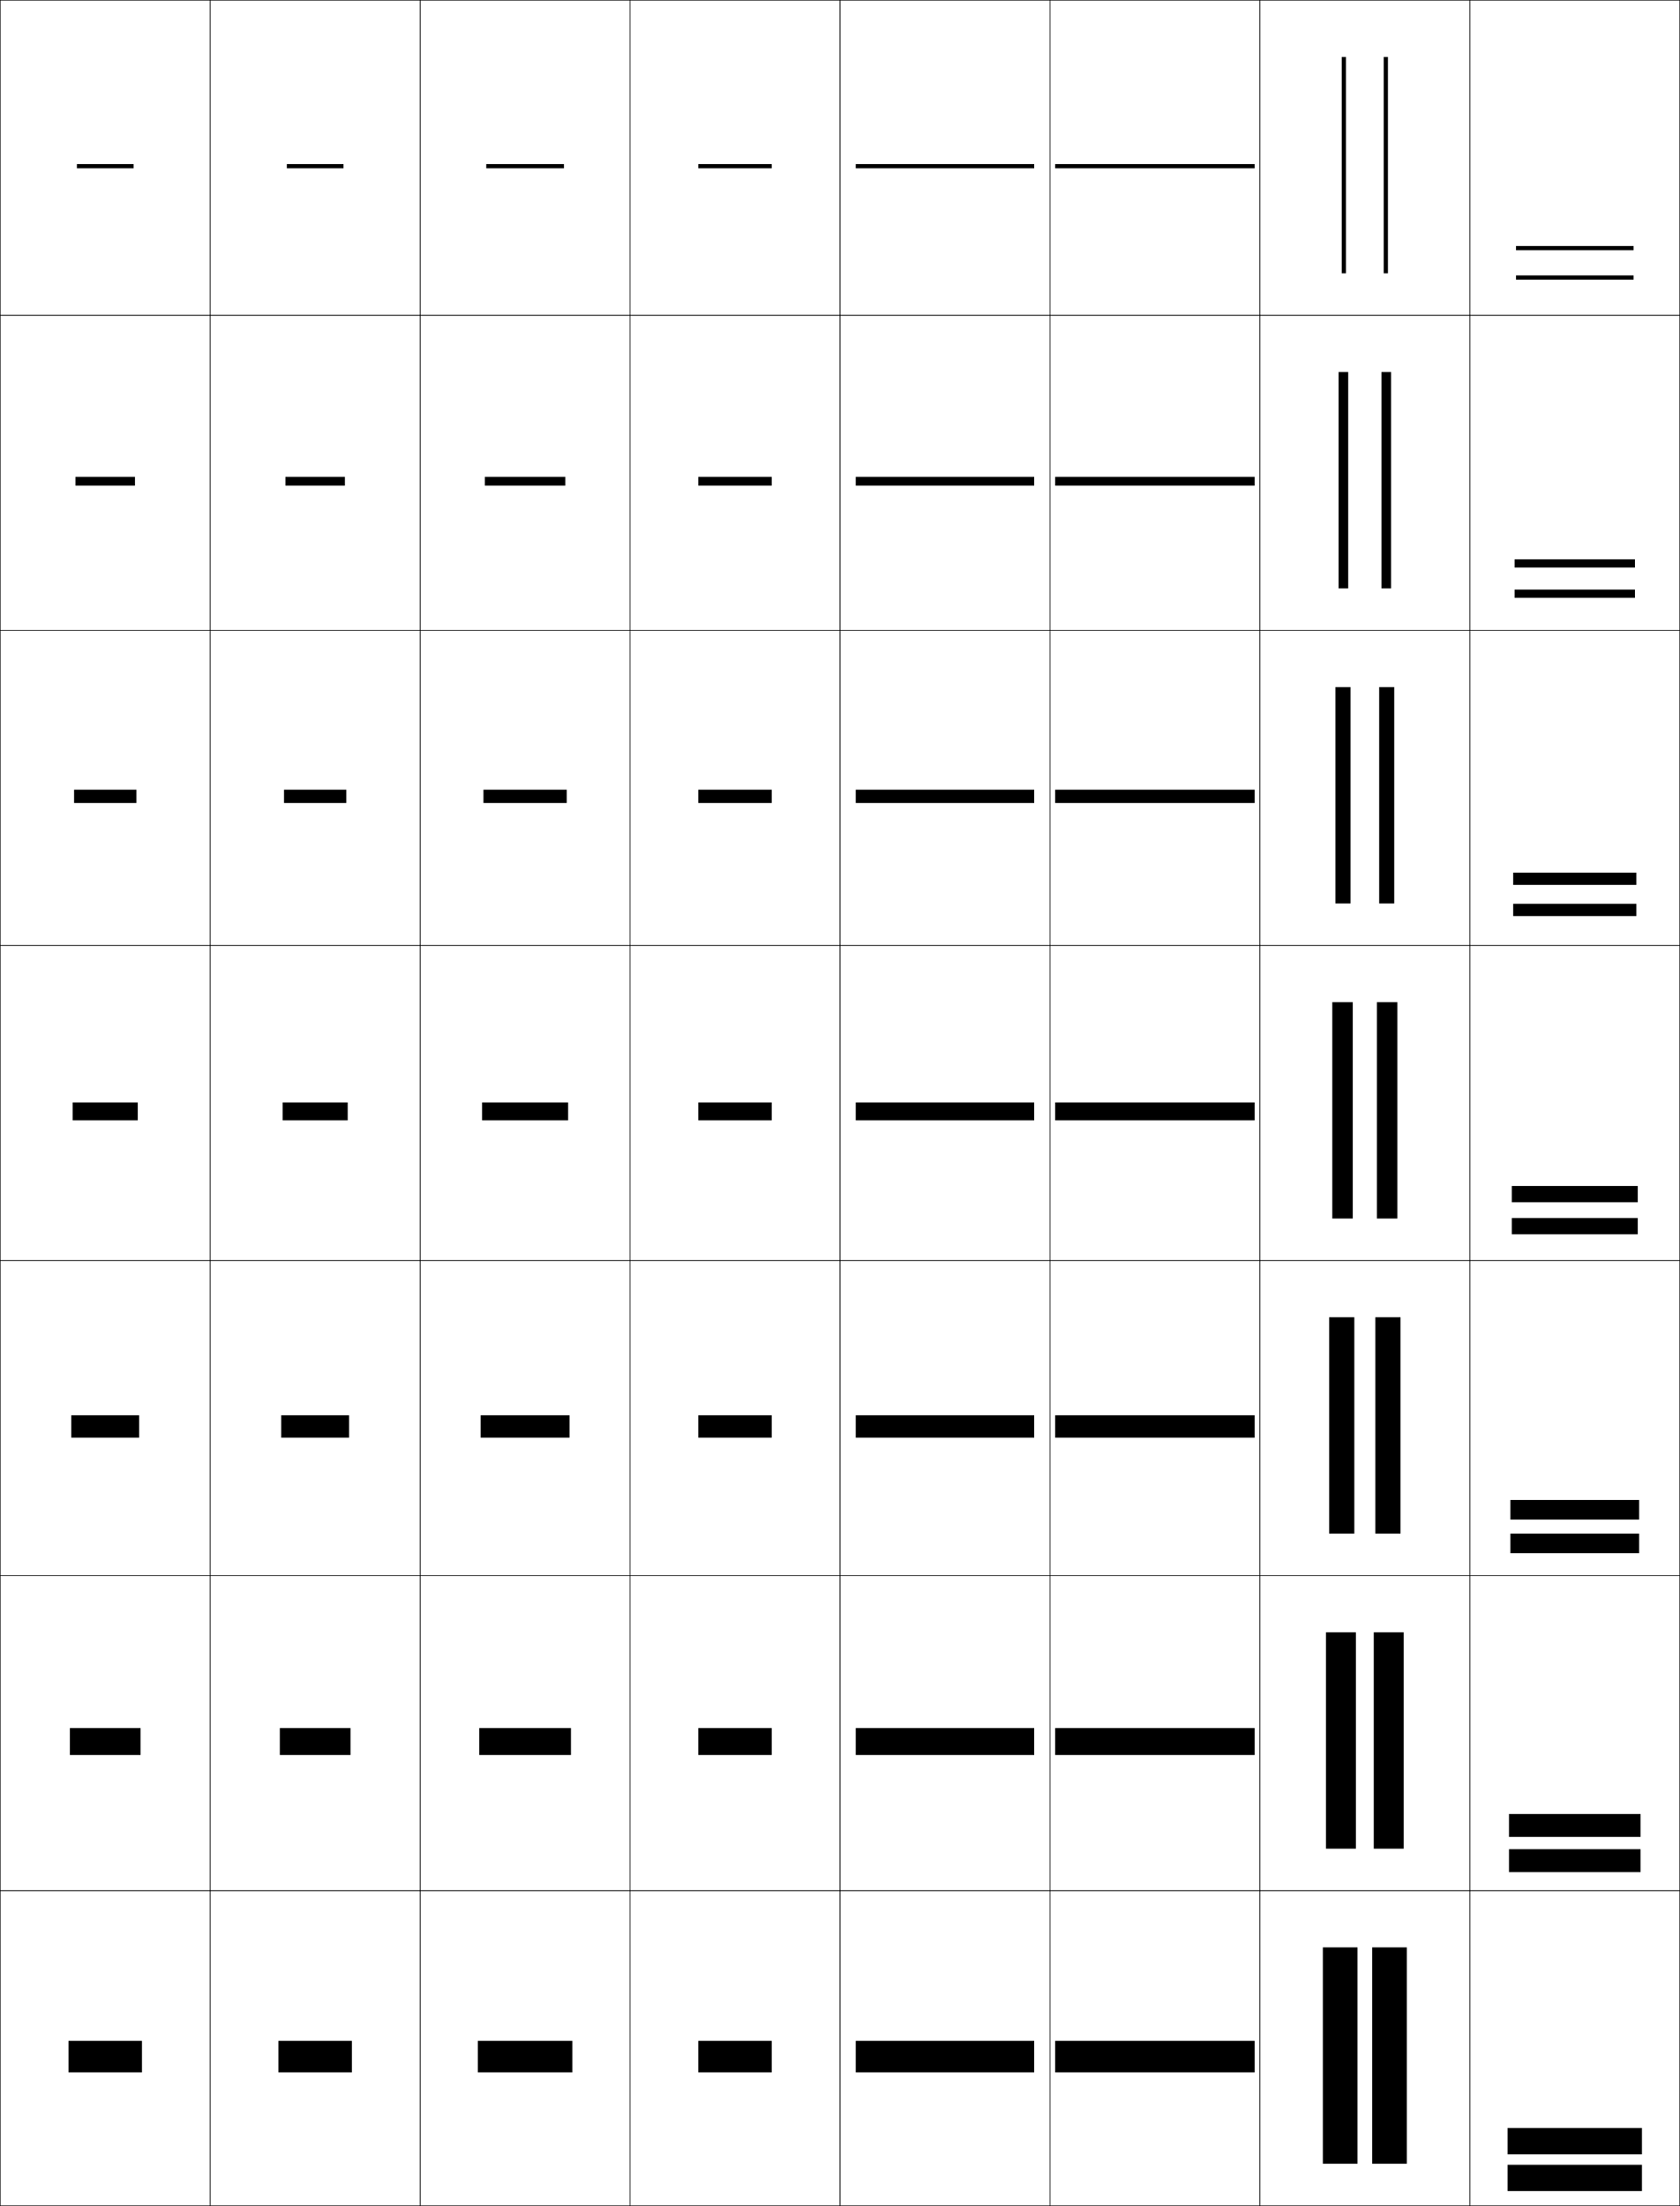 <?xml version="1.0" encoding="utf-8"?>
<!-- Generator: Adobe Illustrator 11 Build 225, SVG Export Plug-In . SVG Version: 6.0.0 Build 78)  -->
<!DOCTYPE svg PUBLIC "-//W3C//DTD SVG 1.0//EN"    "http://www.w3.org/TR/2001/REC-SVG-20010904/DTD/svg10.dtd">
<svg  xmlns="http://www.w3.org/2000/svg" xmlns:xlink="http://www.w3.org/1999/xlink" xmlns:a="http://ns.adobe.com/AdobeSVGViewerExtensions/3.0/"
	 width="800.25" height="1050.25" viewBox="0 0 800.25 1050.25" overflow="visible" enable-background="new 0 0 800.25 1050.25"
	 xml:space="preserve">
		<g id="レイヤー1">
			<g>
				<rect x="0.125" y="0.125" fill="none" stroke="#000000" stroke-width="0.25" width="100" height="150"/> 
				<rect x="100.125" y="0.125" fill="none" stroke="#000000" stroke-width="0.25" width="100" height="150"/> 
				<rect x="200.125" y="0.125" fill="none" stroke="#000000" stroke-width="0.25" width="100" height="150"/> 
				<rect x="300.125" y="0.125" fill="none" stroke="#000000" stroke-width="0.25" width="100" height="150"/> 
				<rect x="400.125" y="0.125" fill="none" stroke="#000000" stroke-width="0.25" width="100" height="150"/> 
				<rect x="500.125" y="0.125" fill="none" stroke="#000000" stroke-width="0.25" width="100" height="150"/> 
				<rect x="600.125" y="0.125" fill="none" stroke="#000000" stroke-width="0.25" width="100" height="150"/> 
				<rect x="0.125" y="150.125" fill="none" stroke="#000000" stroke-width="0.25" width="100" height="150"/> 
				<rect x="100.125" y="150.125" fill="none" stroke="#000000" stroke-width="0.25" width="100" height="150"/> 
				<rect x="200.125" y="150.125" fill="none" stroke="#000000" stroke-width="0.25" width="100" height="150"/> 
				<rect x="300.125" y="150.125" fill="none" stroke="#000000" stroke-width="0.25" width="100" height="150"/> 
				<rect x="400.125" y="150.125" fill="none" stroke="#000000" stroke-width="0.25" width="100" height="150"/> 
				<rect x="500.125" y="150.125" fill="none" stroke="#000000" stroke-width="0.25" width="100" height="150"/> 
				<rect x="600.125" y="150.125" fill="none" stroke="#000000" stroke-width="0.25" width="100" height="150"/> 
				<rect x="0.125" y="300.125" fill="none" stroke="#000000" stroke-width="0.25" width="100" height="150"/> 
				<rect x="100.125" y="300.125" fill="none" stroke="#000000" stroke-width="0.25" width="100" height="150"/> 
				<rect x="200.125" y="300.125" fill="none" stroke="#000000" stroke-width="0.25" width="100" height="150"/> 
				<rect x="300.125" y="300.125" fill="none" stroke="#000000" stroke-width="0.25" width="100" height="150"/> 
				<rect x="400.125" y="300.125" fill="none" stroke="#000000" stroke-width="0.25" width="100" height="150"/> 
				<rect x="500.125" y="300.125" fill="none" stroke="#000000" stroke-width="0.25" width="100" height="150"/> 
				<rect x="600.125" y="300.125" fill="none" stroke="#000000" stroke-width="0.25" width="100" height="150"/> 
				<rect x="0.125" y="450.125" fill="none" stroke="#000000" stroke-width="0.25" width="100" height="150"/> 
				<rect x="100.125" y="450.125" fill="none" stroke="#000000" stroke-width="0.25" width="100" height="150"/> 
				<rect x="200.125" y="450.125" fill="none" stroke="#000000" stroke-width="0.25" width="100" height="150"/> 
				<rect x="300.125" y="450.125" fill="none" stroke="#000000" stroke-width="0.25" width="100" height="150"/> 
				<rect x="400.125" y="450.125" fill="none" stroke="#000000" stroke-width="0.25" width="100" height="150"/> 
				<rect x="500.125" y="450.125" fill="none" stroke="#000000" stroke-width="0.25" width="100" height="150"/> 
				<rect x="600.125" y="450.125" fill="none" stroke="#000000" stroke-width="0.25" width="100" height="150"/> 
				<rect x="0.125" y="600.125" fill="none" stroke="#000000" stroke-width="0.25" width="100" height="150"/> 
				<rect x="100.125" y="600.125" fill="none" stroke="#000000" stroke-width="0.25" width="100" height="150"/> 
				<rect x="200.125" y="600.125" fill="none" stroke="#000000" stroke-width="0.25" width="100" height="150"/> 
				<rect x="300.125" y="600.125" fill="none" stroke="#000000" stroke-width="0.25" width="100" height="150"/> 
				<rect x="400.125" y="600.125" fill="none" stroke="#000000" stroke-width="0.25" width="100" height="150"/> 
				<rect x="500.125" y="600.125" fill="none" stroke="#000000" stroke-width="0.25" width="100" height="150"/> 
				<rect x="600.125" y="600.125" fill="none" stroke="#000000" stroke-width="0.25" width="100" height="150"/> 
				<rect x="0.125" y="750.125" fill="none" stroke="#000000" stroke-width="0.25" width="100" height="150"/> 
				<rect x="100.125" y="750.125" fill="none" stroke="#000000" stroke-width="0.25" width="100" height="150"/> 
				<rect x="200.125" y="750.125" fill="none" stroke="#000000" stroke-width="0.25" width="100" height="150"/> 
				<rect x="300.125" y="750.125" fill="none" stroke="#000000" stroke-width="0.25" width="100" height="150"/> 
				<rect x="400.125" y="750.125" fill="none" stroke="#000000" stroke-width="0.25" width="100" height="150"/> 
				<rect x="500.125" y="750.125" fill="none" stroke="#000000" stroke-width="0.25" width="100" height="150"/> 
				<rect x="600.125" y="750.125" fill="none" stroke="#000000" stroke-width="0.25" width="100" height="150"/> 
				<rect x="0.125" y="900.125" fill="none" stroke="#000000" stroke-width="0.25" width="100" height="150"/> 
				<rect x="100.125" y="900.125" fill="none" stroke="#000000" stroke-width="0.25" width="100" height="150"/> 
				<rect x="200.125" y="900.125" fill="none" stroke="#000000" stroke-width="0.25" width="100" height="150"/> 
				<rect x="300.125" y="900.125" fill="none" stroke="#000000" stroke-width="0.25" width="100" height="150"/> 
				<rect x="400.125" y="900.125" fill="none" stroke="#000000" stroke-width="0.25" width="100" height="150"/> 
				<rect x="500.125" y="900.125" fill="none" stroke="#000000" stroke-width="0.25" width="100" height="150"/> 
				<rect x="600.125" y="900.125" fill="none" stroke="#000000" stroke-width="0.25" width="100" height="150"/> 
				<rect x="700.125" y="0.125" fill="none" stroke="#000000" stroke-width="0.25" width="100" height="150"/> 
				<rect x="700.125" y="150.125" fill="none" stroke="#000000" stroke-width="0.25" width="100" height="150"/> 
				<rect x="700.125" y="300.125" fill="none" stroke="#000000" stroke-width="0.25" width="100" height="150"/> 
				<rect x="700.125" y="450.125" fill="none" stroke="#000000" stroke-width="0.25" width="100" height="150"/> 
				<rect x="700.125" y="600.125" fill="none" stroke="#000000" stroke-width="0.25" width="100" height="150"/> 
				<rect x="700.125" y="750.125" fill="none" stroke="#000000" stroke-width="0.25" width="100" height="150"/> 
				<rect x="700.125" y="900.125" fill="none" stroke="#000000" stroke-width="0.25" width="100" height="150"/> 
			</g>
			<g>
				<rect x="407.625" y="971.625" width="85" height="15"/> 
				<rect x="407.625" y="822.708" width="85" height="12.834"/> 
				<rect x="407.625" y="673.792" width="85" height="10.666"/> 
				<rect x="407.625" y="524.875" width="85" height="8.5"/> 
				<rect x="407.625" y="375.958" width="85" height="6.333"/> 
				<rect x="407.625" y="227.042" width="85" height="4.167"/> 
				<rect x="407.625" y="78.125" width="85" height="2"/> 
			</g>
			<g>
				<rect x="502.625" y="971.625" width="95" height="15"/> 
				<rect x="502.625" y="822.708" width="95" height="12.834"/> 
				<rect x="502.625" y="673.792" width="95" height="10.666"/> 
				<rect x="502.625" y="524.875" width="95" height="8.5"/> 
				<rect x="502.625" y="375.958" width="95" height="6.333"/> 
				<rect x="502.625" y="227.042" width="95" height="4.167"/> 
				<rect x="502.625" y="78.125" width="95" height="2"/> 
			</g>
			<g>
				<rect x="332.625" y="971.625" width="35" height="15"/> 
				<rect x="332.625" y="822.708" width="35" height="12.834"/> 
				<rect x="332.625" y="673.792" width="35" height="10.666"/> 
				<rect x="332.625" y="524.875" width="35" height="8.5"/> 
				<rect x="332.625" y="375.958" width="35" height="6.333"/> 
				<rect x="332.625" y="227.042" width="35" height="4.167"/> 
				<rect x="332.625" y="78.125" width="35" height="2"/> 
			</g>
			<g>
				<rect x="32.625" y="971.625" width="35" height="15"/> 
				<rect x="33.292" y="822.708" width="33.667" height="12.834"/> 
				<rect x="33.958" y="673.792" width="32.333" height="10.666"/> 
				<rect x="34.625" y="524.875" width="31" height="8.5"/> 
				<rect x="35.292" y="375.958" width="29.667" height="6.333"/> 
				<rect x="35.958" y="227.042" width="28.333" height="4.167"/> 
				<rect x="36.625" y="78.125" width="27" height="2"/> 
			</g>
			<g>
				<rect x="132.625" y="971.625" width="35" height="15"/> 
				<rect x="133.291" y="822.708" width="33.667" height="12.834"/> 
				<rect x="133.958" y="673.792" width="32.333" height="10.666"/> 
				<rect x="134.625" y="524.875" width="31" height="8.5"/> 
				<rect x="135.292" y="375.958" width="29.667" height="6.333"/> 
				<rect x="135.958" y="227.042" width="28.333" height="4.167"/> 
				<rect x="136.625" y="78.125" width="27" height="2"/> 
			</g>
			<g>
				<rect x="227.625" y="971.625" width="45" height="15"/> 
				<rect x="228.292" y="822.708" width="43.667" height="12.834"/> 
				<rect x="228.958" y="673.792" width="42.333" height="10.666"/> 
				<rect x="229.625" y="524.875" width="41" height="8.5"/> 
				<rect x="230.292" y="375.958" width="39.667" height="6.333"/> 
				<rect x="230.958" y="227.042" width="38.333" height="4.167"/> 
				<rect x="231.625" y="78.125" width="37" height="2"/> 
			</g>
			<g>
				<g>
					<rect x="630.125" y="927.125" width="16.5" height="103"/> 
					<rect x="653.625" y="927.125" width="16.5" height="103"/> 
				</g>
				<g>
					<rect x="631.625" y="777.125" width="14.25" height="103"/> 
					<rect x="654.375" y="777.125" width="14.25" height="103"/> 
				</g>
				<g>
					<rect x="633.125" y="627.125" width="12" height="103"/> 
					<rect x="655.125" y="627.125" width="12" height="103"/> 
				</g>
				<g>
					<rect x="634.625" y="477.125" width="9.75" height="103"/> 
					<rect x="655.875" y="477.125" width="9.75" height="103"/> 
				</g>
				<g>
					<rect x="636.125" y="327.125" width="7.167" height="103"/> 
					<rect x="656.958" y="327.125" width="7.167" height="103"/> 
				</g>
				<g>
					<rect x="637.625" y="177.125" width="4.583" height="103"/> 
					<rect x="658.042" y="177.125" width="4.583" height="103"/> 
				</g>
				<g>
					<rect x="639.125" y="27.125" width="2" height="103"/> 
					<rect x="659.125" y="27.125" width="2" height="103"/> 
				</g>
			</g>
			<g>
				<g>
					<rect x="718.125" y="1013.125" width="64" height="12.5"/> 
					<rect x="718.125" y="1030.625" width="64" height="12.5"/> 
				</g>
				<g>
					<rect x="718.791" y="863.625" width="62.667" height="10.917"/> 
					<rect x="718.791" y="880.375" width="62.667" height="10.916"/> 
				</g>
				<g>
					<rect x="719.458" y="714.125" width="61.334" height="9.333"/> 
					<rect x="719.458" y="730.125" width="61.334" height="9.333"/> 
				</g>
				<g>
					<rect x="720.125" y="564.625" width="60" height="7.75"/> 
					<rect x="720.125" y="579.875" width="60" height="7.75"/> 
				</g>
				<g>
					<rect x="720.792" y="415.458" width="58.666" height="5.833"/> 
					<rect x="720.792" y="430.291" width="58.666" height="5.834"/> 
				</g>
				<g>
					<rect x="721.458" y="266.292" width="57.334" height="3.917"/> 
					<rect x="721.458" y="280.708" width="57.334" height="3.917"/> 
				</g>
				<g>
					<rect x="722.125" y="117.125" width="56" height="2"/> 
					<rect x="722.125" y="131.125" width="56" height="2"/> 
				</g>
			</g>
		</g>
	</svg>
